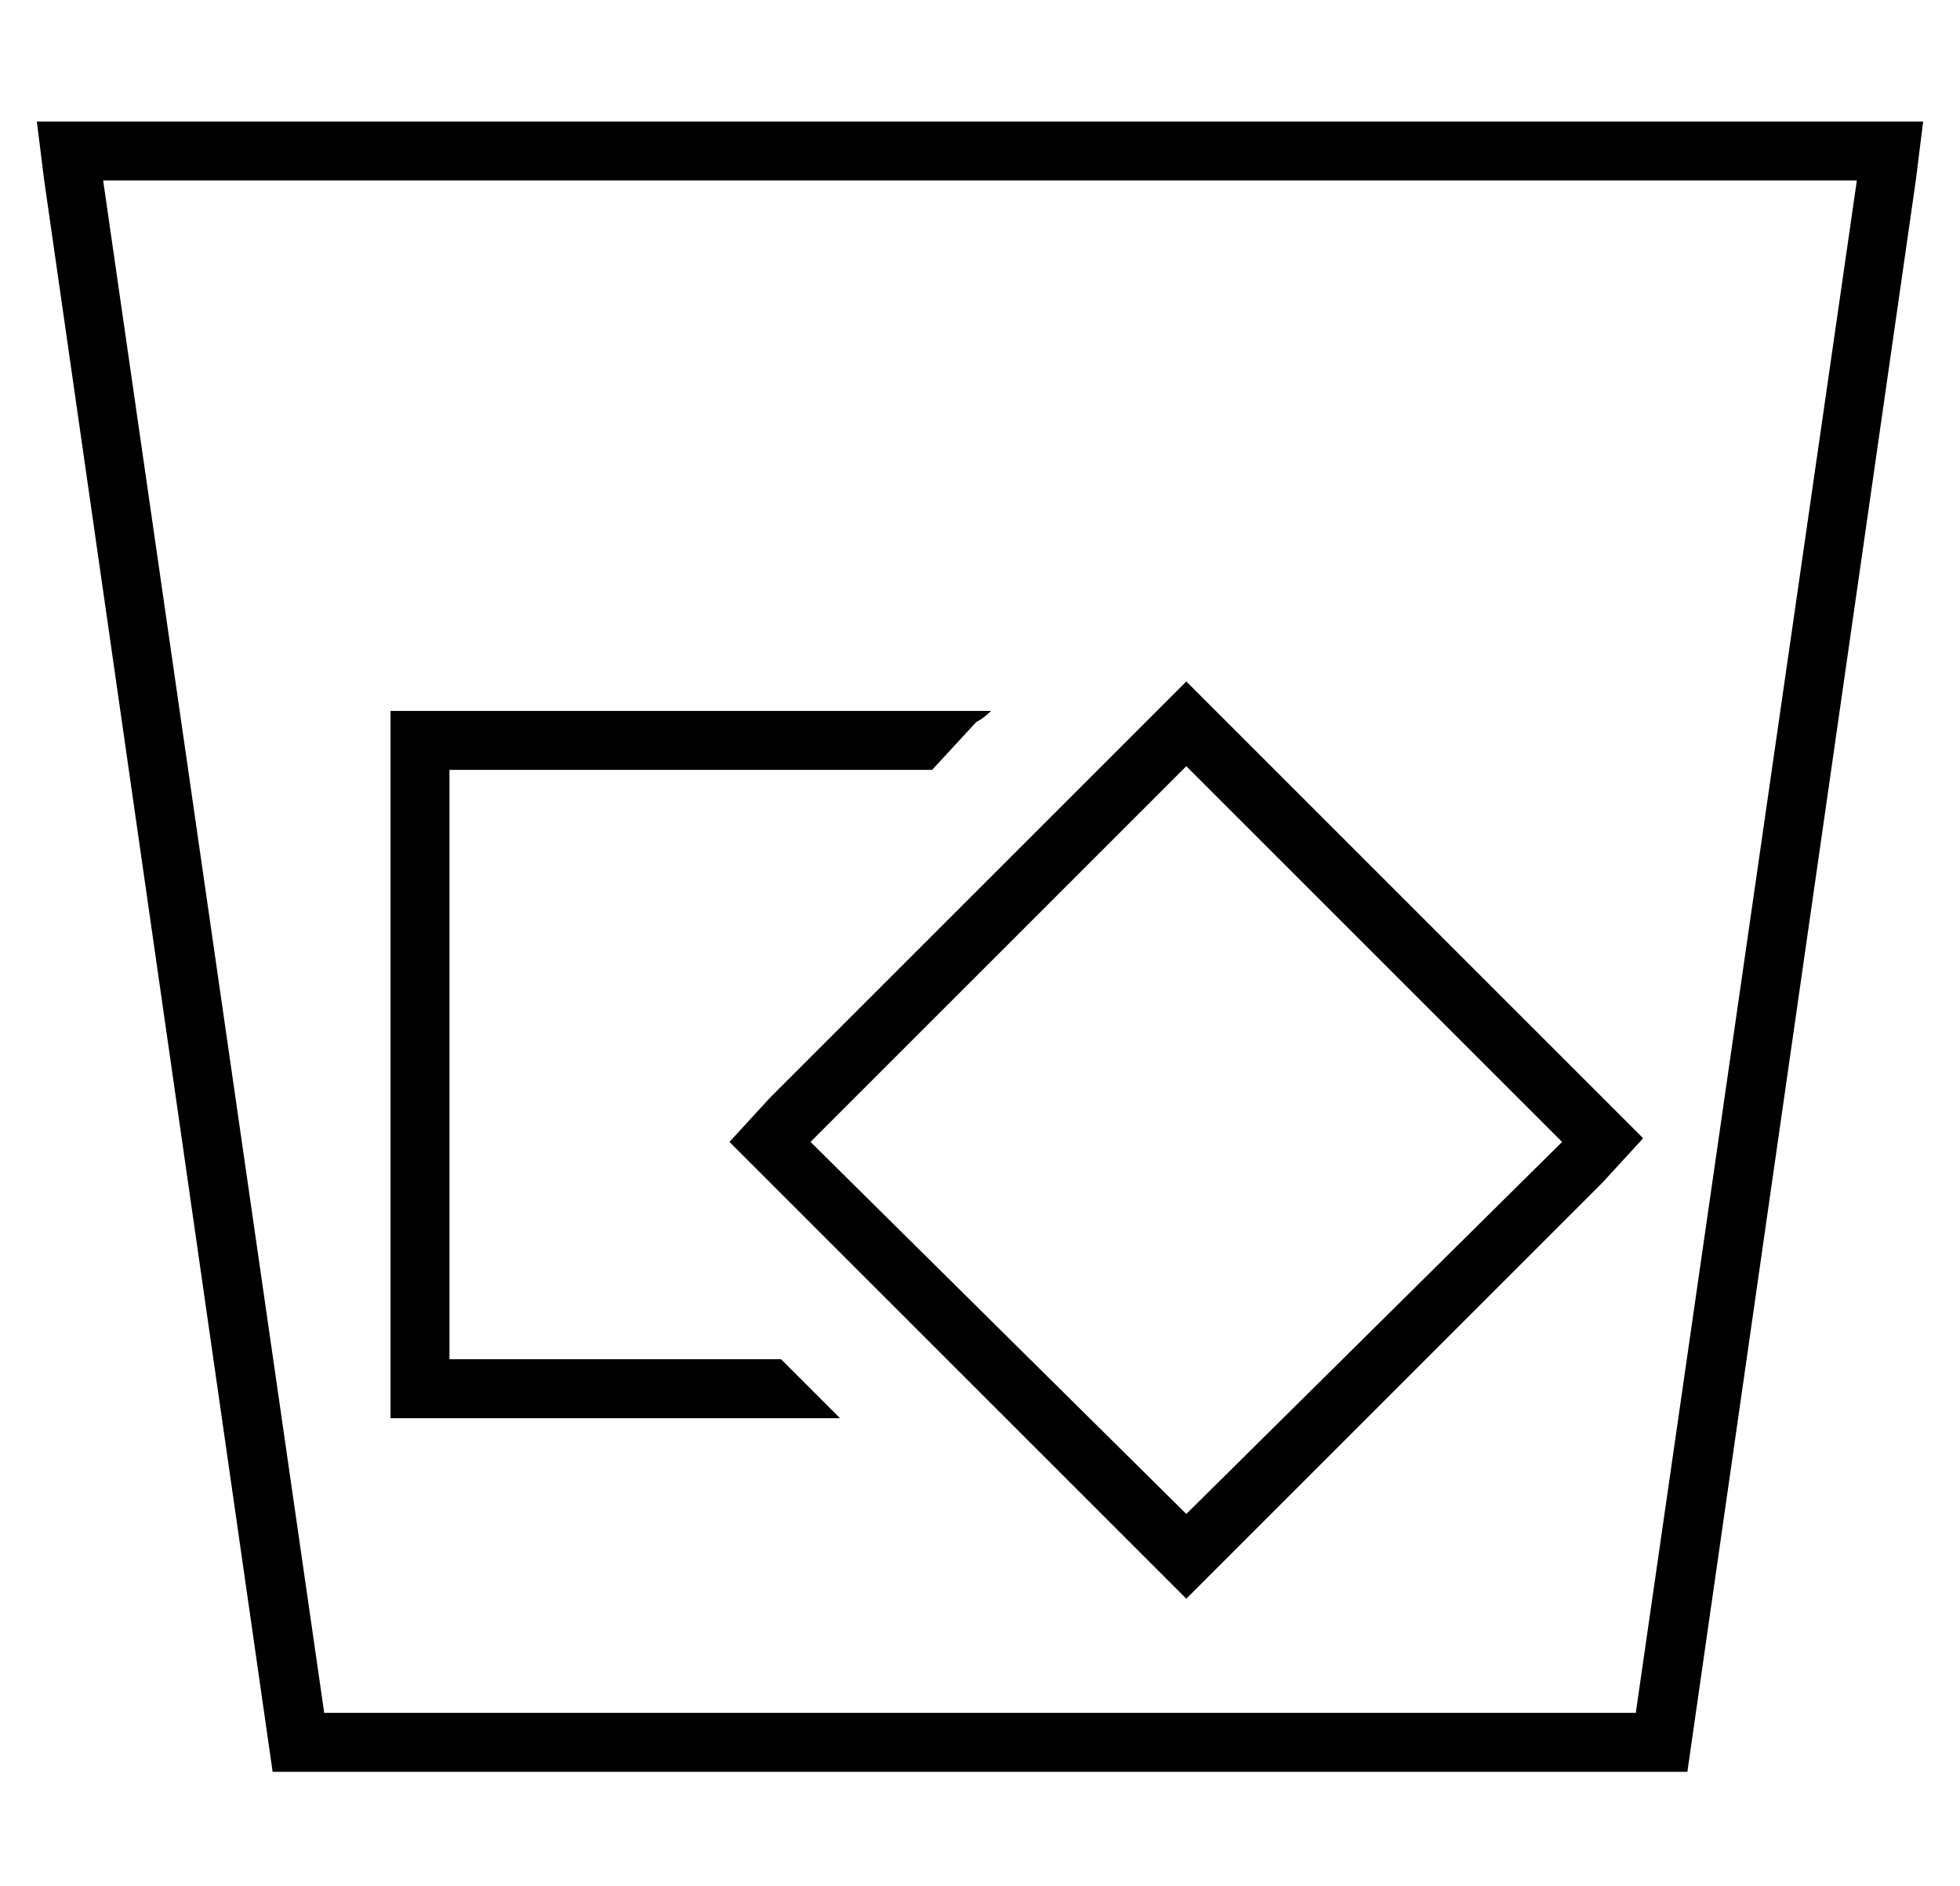 <?xml version="1.0" standalone="no"?>
<!DOCTYPE svg PUBLIC "-//W3C//DTD SVG 1.1//EN" "http://www.w3.org/Graphics/SVG/1.1/DTD/svg11.dtd" >
<svg xmlns="http://www.w3.org/2000/svg" xmlns:xlink="http://www.w3.org/1999/xlink" version="1.1" viewBox="-10 -40 532 512">
   <path fill="currentColor"
d="M78 425h356h-356h356l60 -416v0h-476v0l60 416v0zM448 441h-384h384h-384l-62 -432v0l-2 -16v0h16h496l-2 16v0l-62 432v0zM255 156l-12 13l12 -13l-12 13h-131v0v160v0h90v0l16 16v0h-106h-16v-16v0v-160v0v-16v0h16h147v0q-2 2 -4 3v0zM312 168l-102 102l102 -102
l-102 102l102 101v0l102 -101v0l-102 -102v0zM312 145l11 11l-11 -11l11 11l102 102v0l11 11v0l-11 12v0l-102 102v0l-11 11v0l-11 -11v0l-102 -102v0l-11 -11v0l11 -12v0l102 -102v0l11 -11v0z" />
</svg>
